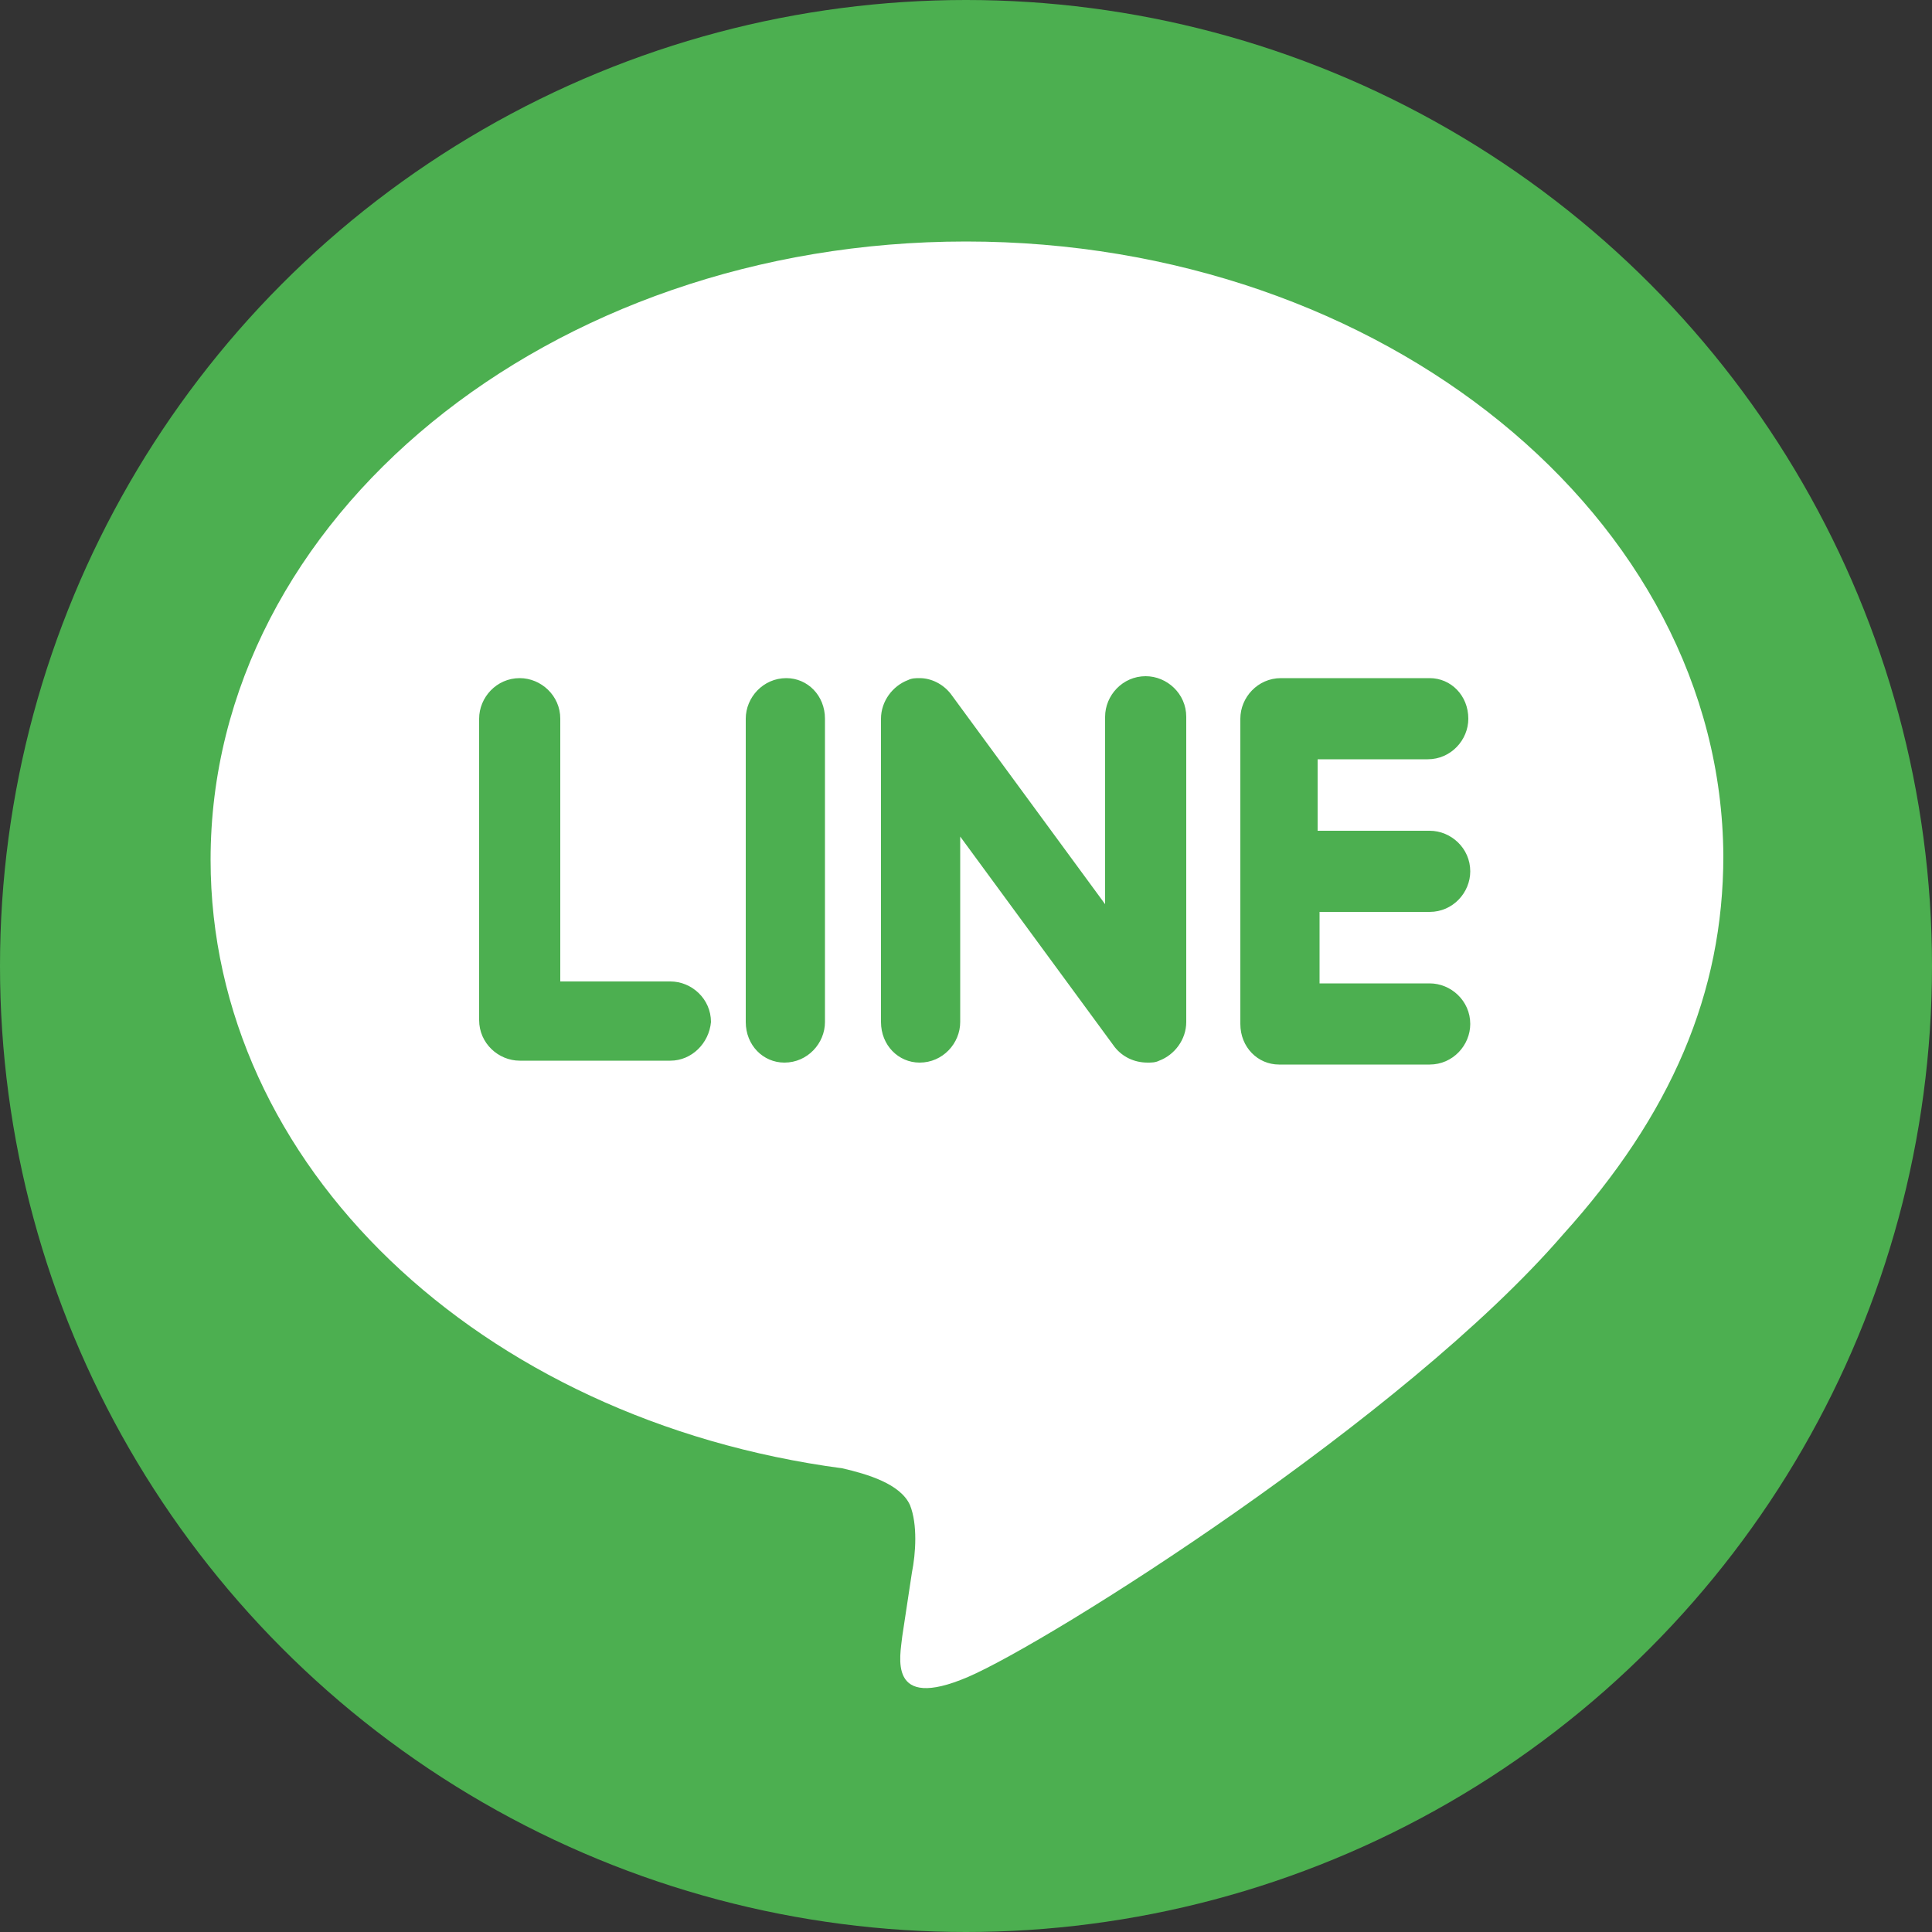 <?xml version="1.0" encoding="utf-8"?>
<!-- Generator: Adobe Illustrator 24.0.1, SVG Export Plug-In . SVG Version: 6.00 Build 0)  -->
<svg version="1.1" id="Layer_1" xmlns="http://www.w3.org/2000/svg" xmlns:xlink="http://www.w3.org/1999/xlink" x="0px" y="0px"
	 viewBox="0 0 100 100" style="enable-background:new 0 0 100 100;" xml:space="preserve">
<rect x="0" y="0" width="100" height="100" fill="#333333" stroke="none"/>
<style type="text/css">
	.st0{fill:#4A66A0;}
	.st1{fill:#4F3903;}
	.st2{fill:#F93DD1;}
	.st3{fill:#FFFFFF;}
	.st4{fill:#4CAF50;}
	.st5{fill:none;}
	.st6{fill:#DD2A27;}
</style>
<circle class="st4" cx="50" cy="50" r="50"/>
<g>
	<path class="st4" d="M40.7,35.2c-1.1,0-2.1,0.9-2.1,2.1v15.7c0,1.1,0.9,2.1,2,2.1c1.1,0,2.1-0.9,2.1-2.1V37.2
		C42.7,36.1,41.8,35.2,40.7,35.2z"/>
	<path class="st4" d="M34.7,50.8H29V37.2c0-1.1-0.9-2.1-2.1-2.1c-1.1,0-2.1,0.9-2.1,2.1v15.7c0,1.1,0.9,2.1,2.1,2.1h7.8
		c1.1,0,2.1-0.9,2.1-2.1C36.7,51.7,35.8,50.8,34.7,50.8z"/>
	<path class="st4" d="M59.4,35.2c-1.1,0-2.1,0.9-2.1,2.1v9.7l-8-10.9c-0.4-0.5-1-0.8-1.6-0.8c-0.2,0-0.4,0-0.6,0.1
		c-0.8,0.3-1.4,1.1-1.4,2v15.7c0,1.1,0.9,2.1,2,2.1c1.1,0,2.1-0.9,2.1-2.1v-9.6l8,10.9c0.4,0.5,1,0.8,1.7,0.8c0.2,0,0.4,0,0.6-0.1
		c0.8-0.3,1.4-1.1,1.4-2V37.2C61.4,36.1,60.5,35.2,59.4,35.2z"/>
	<path class="st4" d="M74,39.3c1.1,0,2.1-0.9,2.1-2.1c0-1.1-0.9-2.1-2-2.1h-7.8c-1.1,0-2.1,0.9-2.1,2.1v15.7c0,1.1,0.9,2.1,2,2.1H74
		c1.1,0,2.1-0.9,2.1-2.1c0-1.1-0.9-2.1-2.1-2.1h-5.7v-3.7H74c1.1,0,2.1-0.9,2.1-2.1c0-1.1-0.9-2.1-2.1-2.1h-5.7v-3.7H74z"/>
	<path class="st3" d="M50,12.5c-21.6,0-39.1,14.3-39.1,32c0,15.8,13.9,29,32.7,31.5c1.3,0.3,3,0.8,3.5,1.9c0.4,1,0.3,2.5,0.1,3.5
		l-0.5,3.3c-0.1,1-0.8,3.9,3.4,2.1c4.2-1.8,22.6-13.4,30.8-22.9c5.6-6.2,8.3-12.5,8.3-19.6C89.1,26.8,71.6,12.5,50,12.5z M34.7,54.9
		h-7.8c-1.1,0-2.1-0.9-2.1-2.1V37.2c0-1.1,0.9-2.1,2.1-2.1c1.1,0,2.1,0.9,2.1,2.1v13.6h5.7c1.1,0,2.1,0.9,2.1,2.1
		C36.7,54,35.8,54.9,34.7,54.9z M42.7,52.9c0,1.1-0.9,2.1-2.1,2.1c-1.1,0-2-0.9-2-2.1V37.2c0-1.1,0.9-2.1,2.1-2.1c1.1,0,2,0.9,2,2.1
		V52.9z M61.4,52.9c0,0.9-0.6,1.7-1.4,2c-0.2,0.1-0.4,0.1-0.6,0.1c-0.7,0-1.3-0.3-1.7-0.8l-8-10.9v9.6c0,1.1-0.9,2.1-2.1,2.1
		c-1.1,0-2-0.9-2-2.1V37.2c0-0.9,0.6-1.7,1.4-2c0.2-0.1,0.4-0.1,0.6-0.1c0.6,0,1.2,0.3,1.6,0.8l8,10.9v-9.7c0-1.1,0.9-2.1,2.1-2.1
		c1.1,0,2.1,0.9,2.1,2.1V52.9z M74,43c1.1,0,2.1,0.9,2.1,2.1c0,1.1-0.9,2.1-2.1,2.1h-5.7v3.7H74c1.1,0,2.1,0.9,2.1,2.1
		c0,1.1-0.9,2.1-2.1,2.1h-7.8c-1.1,0-2-0.9-2-2.1V37.2c0-1.1,0.9-2.1,2.1-2.1H74c1.1,0,2,0.9,2,2.1c0,1.1-0.9,2.1-2.1,2.1h-5.7V43
		H74z"/>
</g>
</svg>
